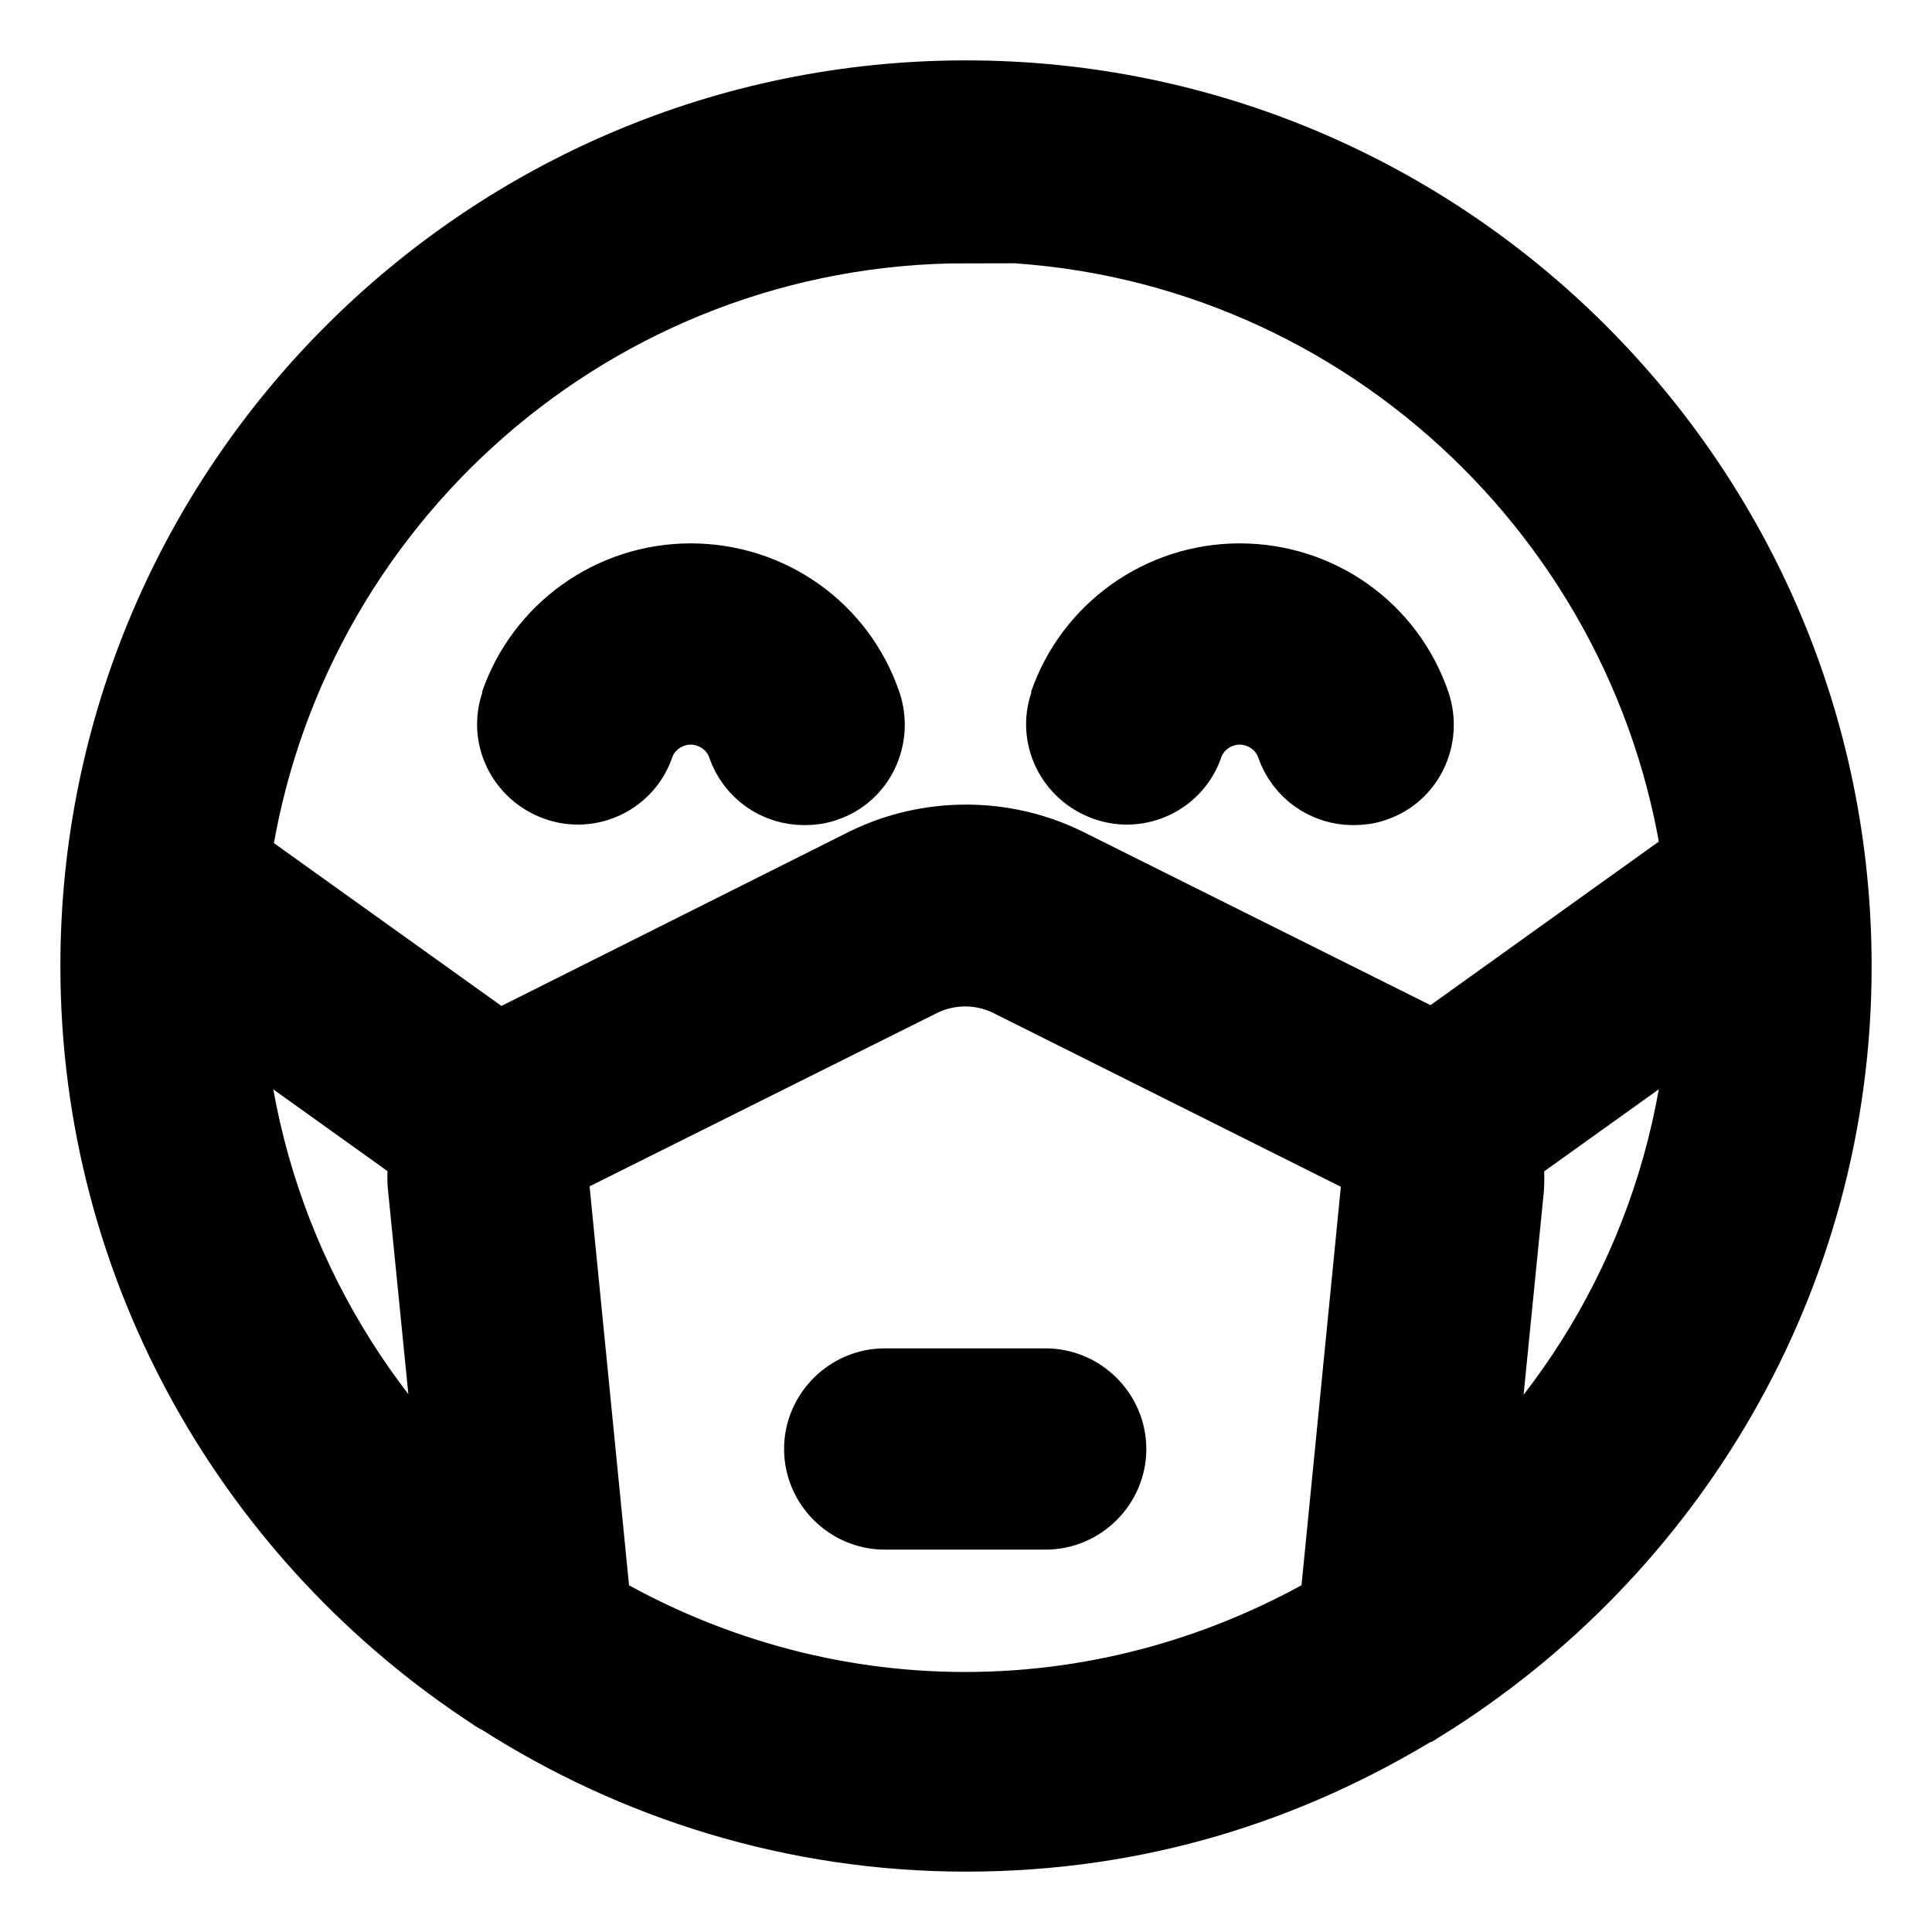 <svg viewBox="0 0 24 24" fill="currentColor" stroke="currentColor" xmlns="http://www.w3.org/2000/svg">
<path d="M22.75 12C22.75 6.07 17.93 1.25 12 1.25C6.07 1.25 1.25 6.07 1.25 12C1.25 15.77 3.21 19.09 6.16 21.01C6.18 21.03 6.21 21.04 6.23 21.05C7.9 22.12 9.88 22.75 12 22.75C14.12 22.75 15.99 22.15 17.63 21.14C17.63 21.14 17.63 21.14 17.64 21.14C20.7 19.24 22.75 15.86 22.75 12.01V12ZM18.28 18.77L18.68 14.76C18.69 14.61 18.68 14.46 18.66 14.31L21.23 12.47C21.1 14.96 20 17.18 18.28 18.77ZM12 2.75C16.65 2.75 20.5 6.21 21.15 10.68L17.8 13.08C17.8 13.08 17.75 13.04 17.72 13.02L13.23 10.78C12.46 10.4 11.54 10.4 10.77 10.78L6.28 13.03C6.28 13.03 6.23 13.07 6.2 13.09L2.86 10.7C3.5 6.22 7.35 2.77 12.01 2.77L12 2.75ZM2.77 12.47L5.34 14.31C5.32 14.46 5.3 14.61 5.32 14.76L5.72 18.77C4.01 17.18 2.9 14.95 2.77 12.47ZM7.34 19.98L6.81 14.62C6.81 14.57 6.81 14.51 6.84 14.47C6.86 14.43 6.9 14.39 6.94 14.37L11.43 12.13C11.78 11.96 12.2 11.96 12.55 12.13L17.03 14.37C17.03 14.37 17.12 14.43 17.14 14.48C17.16 14.52 17.18 14.58 17.17 14.63L16.64 20C15.27 20.8 13.68 21.27 11.99 21.27C10.3 21.27 8.71 20.8 7.34 20V19.98ZM13.74 18C13.74 18.41 13.4 18.75 12.99 18.75H10.99C10.58 18.75 10.24 18.41 10.24 18C10.24 17.59 10.58 17.25 10.99 17.25H12.99C13.4 17.25 13.74 17.59 13.74 18ZM13.28 8.76C13.59 7.86 14.44 7.25 15.4 7.25C16.36 7.25 17.21 7.85 17.52 8.76C17.65 9.15 17.45 9.58 17.06 9.71C16.98 9.74 16.9 9.75 16.81 9.75C16.5 9.75 16.21 9.56 16.1 9.24C16 8.95 15.71 8.75 15.4 8.75C15.09 8.75 14.8 8.95 14.7 9.24C14.57 9.63 14.14 9.84 13.75 9.7C13.36 9.56 13.15 9.14 13.29 8.75L13.28 8.76ZM6.46 8.76C6.77 7.86 7.62 7.25 8.58 7.25C9.54 7.25 10.39 7.85 10.7 8.76C10.83 9.15 10.63 9.58 10.24 9.71C10.16 9.74 10.08 9.75 9.99 9.75C9.68 9.75 9.39 9.56 9.28 9.24C9.18 8.95 8.89 8.75 8.58 8.75C8.27 8.75 7.98 8.95 7.88 9.24C7.75 9.63 7.32 9.84 6.93 9.7C6.54 9.56 6.33 9.14 6.47 8.75L6.46 8.76Z" />
</svg>
